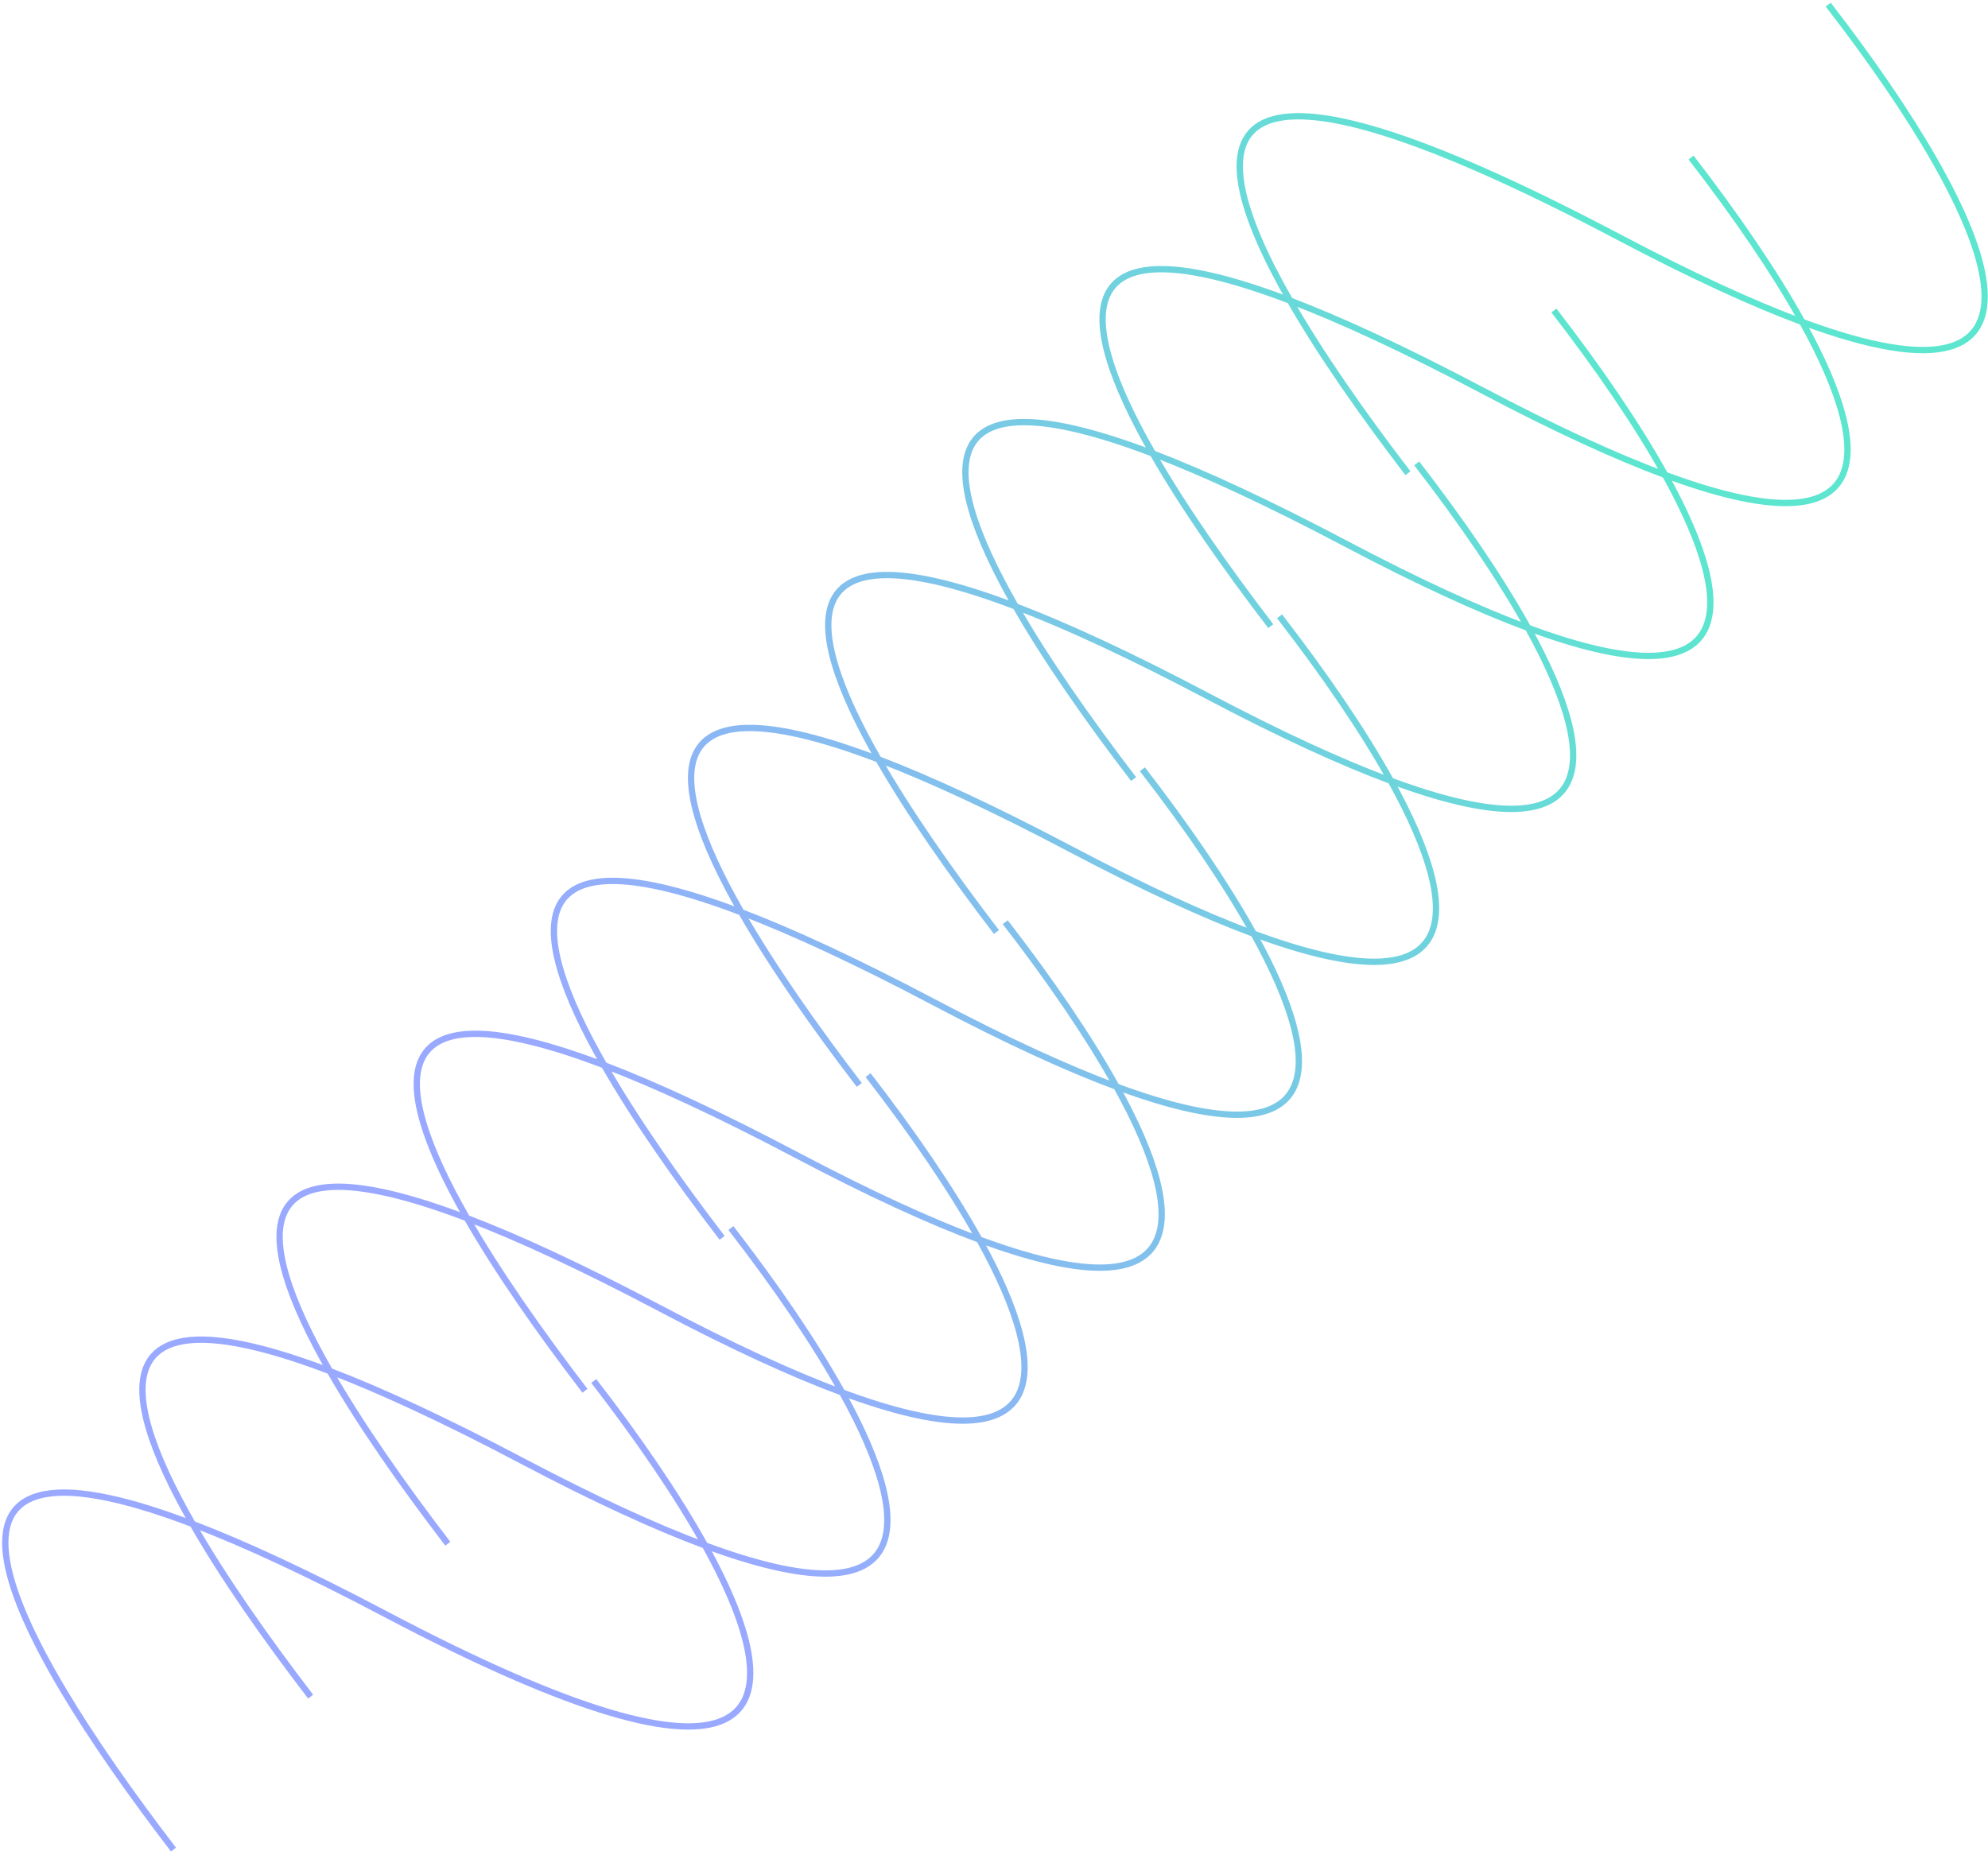 <svg width="315" height="294" viewBox="0 0 315 294" fill="none" xmlns="http://www.w3.org/2000/svg">
<path d="M289.683 0.733C316.379 35.263 330.136 67.548 285.573 51.025M285.573 51.025C277.779 48.135 268.201 43.752 256.596 37.627C192.049 3.56 188.456 19.815 204.396 47.63M285.573 51.025C281.162 43.07 275.008 34.097 267.95 24.967M285.573 51.025C297.843 73.158 296.62 87.414 263.839 75.26M204.396 47.63C209.221 56.049 215.835 65.527 223.09 74.989M204.396 47.63C212.542 50.736 222.603 55.391 234.862 61.862C246.467 67.987 256.045 72.37 263.839 75.26M204.396 47.63C169.656 34.386 169.75 49.332 182.663 71.865M263.839 75.26C259.429 67.304 253.275 58.331 246.216 49.201M263.839 75.26C276.11 97.392 274.887 111.648 242.106 99.494M182.663 71.865C187.487 80.284 194.101 89.761 201.356 99.224M182.663 71.865C190.808 74.97 200.869 79.626 213.129 86.096C224.734 92.221 234.312 96.604 242.106 99.494M182.663 71.865C147.922 58.62 148.017 73.567 160.929 96.099M242.106 99.494C237.696 91.539 231.542 82.566 224.483 73.436M242.106 99.494C254.377 121.626 253.153 135.883 220.373 123.728M160.929 96.099C165.754 104.518 172.368 113.996 179.623 123.458M160.929 96.099C169.075 99.205 179.136 103.86 191.396 110.331C203.001 116.456 212.579 120.838 220.373 123.728M160.929 96.099C126.189 82.855 126.283 97.801 139.196 120.334M220.373 123.728C215.962 115.773 209.808 106.8 202.75 97.67M220.373 123.728C232.643 145.861 231.42 160.117 198.639 147.963M139.196 120.334C144.021 128.752 150.635 138.23 157.89 147.692M139.196 120.334C147.342 123.439 157.403 128.094 169.662 134.565C181.267 140.69 190.845 145.073 198.639 147.963M139.196 120.334C104.456 107.089 104.55 122.036 117.463 144.568M198.639 147.963C194.229 140.007 188.075 131.034 181.016 121.905M198.639 147.963C210.91 170.095 209.687 184.351 176.906 172.197M117.463 144.568C122.287 152.987 128.901 162.465 136.156 171.927M117.463 144.568C125.608 147.673 135.669 152.329 147.929 158.799C159.534 164.924 169.112 169.307 176.906 172.197M117.463 144.568C82.722 131.324 82.817 146.27 95.729 168.802M176.906 172.197C172.495 164.242 166.341 155.269 159.283 146.139M176.906 172.197C189.177 194.33 187.953 208.586 155.173 196.432M95.729 168.802C100.554 177.221 107.168 186.699 114.423 196.161M95.729 168.802C103.875 171.908 113.936 176.563 126.196 183.034C137.801 189.159 147.379 193.542 155.173 196.432M95.729 168.802C60.989 155.558 61.083 170.504 73.996 193.037M155.173 196.432C150.762 188.476 144.608 179.503 137.55 170.373M155.173 196.432C167.443 218.564 166.22 232.82 133.439 220.666M73.996 193.037C78.82 201.456 85.435 210.933 92.69 220.396M73.996 193.037C82.142 196.142 92.203 200.797 104.462 207.268C116.067 213.393 125.645 217.776 133.439 220.666M73.996 193.037C39.255 179.793 39.35 194.739 52.263 217.271M133.439 220.666C129.029 212.711 122.875 203.738 115.816 194.608M133.439 220.666C145.71 242.798 144.487 257.055 111.706 244.9M52.263 217.271C57.087 225.69 63.701 235.168 70.956 244.63M52.263 217.271C60.408 220.377 70.469 225.032 82.729 231.503C94.334 237.628 103.912 242.01 111.706 244.9M52.263 217.271C17.522 204.027 17.617 218.973 30.529 241.506M111.706 244.9C107.295 236.945 101.141 227.972 94.083 218.842M111.706 244.9C126.894 272.295 121.409 287.623 60.996 255.737C48.736 249.266 38.675 244.611 30.529 241.506M30.529 241.506C35.354 249.924 41.968 259.402 49.223 268.864M30.529 241.506C-17.192 223.313 0.817 258.312 27.489 293.099" stroke="url(#paint0_linear_1_270)"/>
<defs>
<linearGradient id="paint0_linear_1_270" x1="83.663" y1="164.77" x2="265.601" y2="89.922" gradientUnits="userSpaceOnUse">
<stop stop-color="#99A9FF"/>
<stop offset="1" stop-color="#5CE5CF"/>
</linearGradient>
</defs>
</svg>
